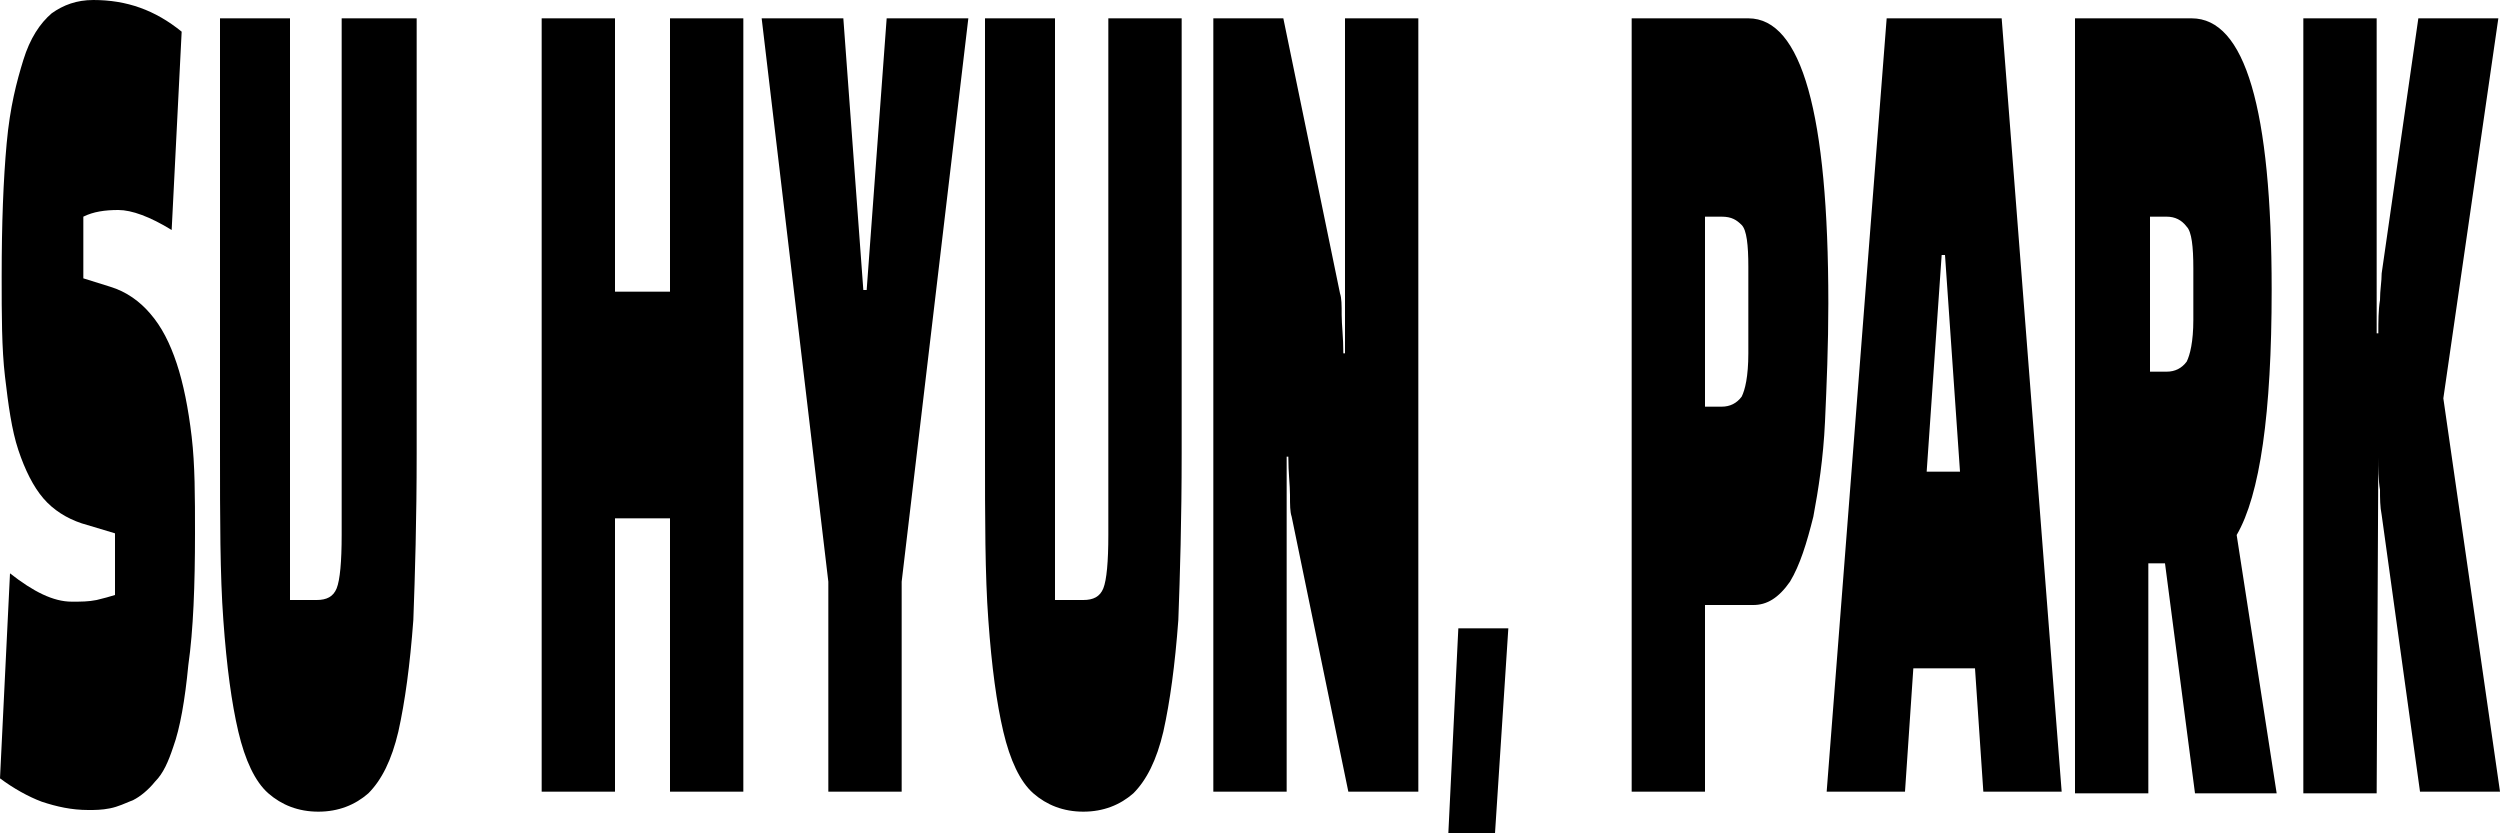 <?xml version="1.0" encoding="utf-8"?>
<!-- Generator: Adobe Illustrator 23.0.0, SVG Export Plug-In . SVG Version: 6.00 Build 0)  -->
<svg version="1.1" id="레이어_1" xmlns="http://www.w3.org/2000/svg" xmlns:xlink="http://www.w3.org/1999/xlink" x="0px"
	 y="0px" viewBox="0 0 150 50" style="enable-background:new 0 0 150 50;" xml:space="preserve">
<g>
	<path d="M0,46.7l0.6-12.3c1.4,1.1,2.6,1.7,3.7,1.7c0.6,0,1,0,1.5-0.1c0.4-0.1,0.8-0.2,1.1-0.3V32l-2-0.6c-0.9-0.3-1.7-0.8-2.3-1.5
		c-0.6-0.7-1.1-1.7-1.5-2.9s-0.6-2.7-0.8-4.4c-0.2-1.7-0.2-3.7-0.2-6c0-3.2,0.1-5.8,0.3-8S1,4.9,1.4,3.6c0.4-1.3,1-2.2,1.7-2.8
		C3.8,0.3,4.6,0,5.6,0c2,0,3.7,0.6,5.3,1.9l-0.6,11.9C9,13,7.9,12.6,7.1,12.6c-0.8,0-1.5,0.1-2.1,0.4v3.7l1.6,0.5
		c1,0.3,1.8,0.9,2.4,1.6c0.7,0.8,1.2,1.8,1.6,3c0.4,1.2,0.7,2.7,0.9,4.4c0.2,1.7,0.2,3.6,0.2,5.8c0,3.1-0.1,5.8-0.4,7.9
		c-0.2,2.1-0.5,3.8-0.9,4.9c-0.3,0.9-0.6,1.6-1.1,2.1c-0.4,0.5-0.9,0.9-1.3,1.1c-0.5,0.2-0.9,0.4-1.4,0.5c-0.5,0.1-0.9,0.1-1.3,0.1
		c-1,0-1.9-0.2-2.8-0.5C1.7,47.8,0.8,47.3,0,46.7z"/>
	<path d="M13,1.1h4.4V36H19c0.6,0,1-0.2,1.2-0.7c0.2-0.5,0.3-1.6,0.3-3.2V1.1H25v26.1c0,4-0.1,7.3-0.2,10c-0.2,2.7-0.5,4.9-0.9,6.7
		c-0.4,1.7-1,2.9-1.8,3.7c-0.8,0.7-1.8,1.1-3,1.1c-1.2,0-2.2-0.4-3-1.1c-0.8-0.7-1.4-2-1.8-3.7c-0.4-1.7-0.7-3.9-0.9-6.7
		c-0.2-2.7-0.2-6.1-0.2-10.1V1.1z"/>
	<path d="M40.2,47.5V31.1h-3.3v16.4h-4.4V1.1h4.4v16.4h3.3V1.1h4.4v46.4H40.2z"/>
	<path d="M50.6,1.1l1.2,16.3H52l1.2-16.3h4.9l-4,33.8v12.6h-4.4V34.9l-4-33.8H50.6z"/>
	<path d="M58.9,1.1h4.4V36H65c0.6,0,1-0.2,1.2-0.7c0.2-0.5,0.3-1.6,0.3-3.2V1.1h4.4v26.1c0,4-0.1,7.3-0.2,10
		c-0.2,2.7-0.5,4.9-0.9,6.7c-0.4,1.7-1,2.9-1.8,3.7c-0.8,0.7-1.8,1.1-3,1.1c-1.2,0-2.2-0.4-3-1.1c-0.8-0.7-1.4-2-1.8-3.7
		c-0.4-1.7-0.7-3.9-0.9-6.7c-0.2-2.7-0.2-6.1-0.2-10.1V1.1z"/>
	<path d="M85.1,47.5h-4.2l-3.4-16.5c-0.1-0.3-0.1-0.7-0.1-1.3c0-0.6-0.1-1.3-0.1-2.3h-0.1v20.1h-4.4V1.1h4.2l3.4,16.5
		c0.1,0.3,0.1,0.7,0.1,1.3c0,0.6,0.1,1.3,0.1,2.3h0.1V1.1h4.4V47.5z"/>
	<path d="M87.5,37.7h3L89.7,50h-2.8L87.5,37.7z"/>
	<path d="M105.2,36.3h-2.9v11.2h-4.4V1.1h7c3.2,0,4.8,5.7,4.8,17.1c0,2.5-0.1,4.9-0.2,7.1c-0.1,2.2-0.4,4.1-0.7,5.7
		c-0.4,1.6-0.8,2.9-1.4,3.9C106.7,35.9,106,36.3,105.2,36.3z M103.3,13h-1v11.4h1c0.5,0,0.9-0.2,1.2-0.6c0.2-0.4,0.4-1.2,0.4-2.6
		v-5.2c0-1.3-0.1-2.2-0.4-2.5C104.2,13.2,103.9,13,103.3,13z"/>
	<path d="M114.3,47.5h-4.7l3.6-46.4h6.9l3.6,46.4H119l-0.5-7.4h-3.7L114.3,47.5z M116.5,15.3l-0.9,13h2l-0.9-13H116.5z"/>
	<path d="M134.2,32.1l2.4,15.5h-4.9l-1.8-13.8h-1v13.8h-4.4V1.1h7c3.2,0,4.8,5.4,4.8,16.3C136.3,24.8,135.6,29.7,134.2,32.1z
		 M130,13h-1v9.3h1c0.5,0,0.9-0.2,1.2-0.6c0.2-0.4,0.4-1.2,0.4-2.5v-3.1c0-1.3-0.1-2.2-0.4-2.5C130.9,13.2,130.5,13,130,13z"/>
	<path d="M142.7,27.4L142.7,27.4l-0.1,20.2h-4.4V1.1h4.4V20h0.1c0-0.7,0-1.4,0.1-2c0-0.6,0.1-1.1,0.1-1.6l2.2-15.3h4.8l-3.3,22.8
		l3.4,23.6h-4.8l-2.3-16.6c-0.1-0.5-0.1-1-0.1-1.5C142.7,28.8,142.7,28.1,142.7,27.4z"/>
</g>
</svg>
